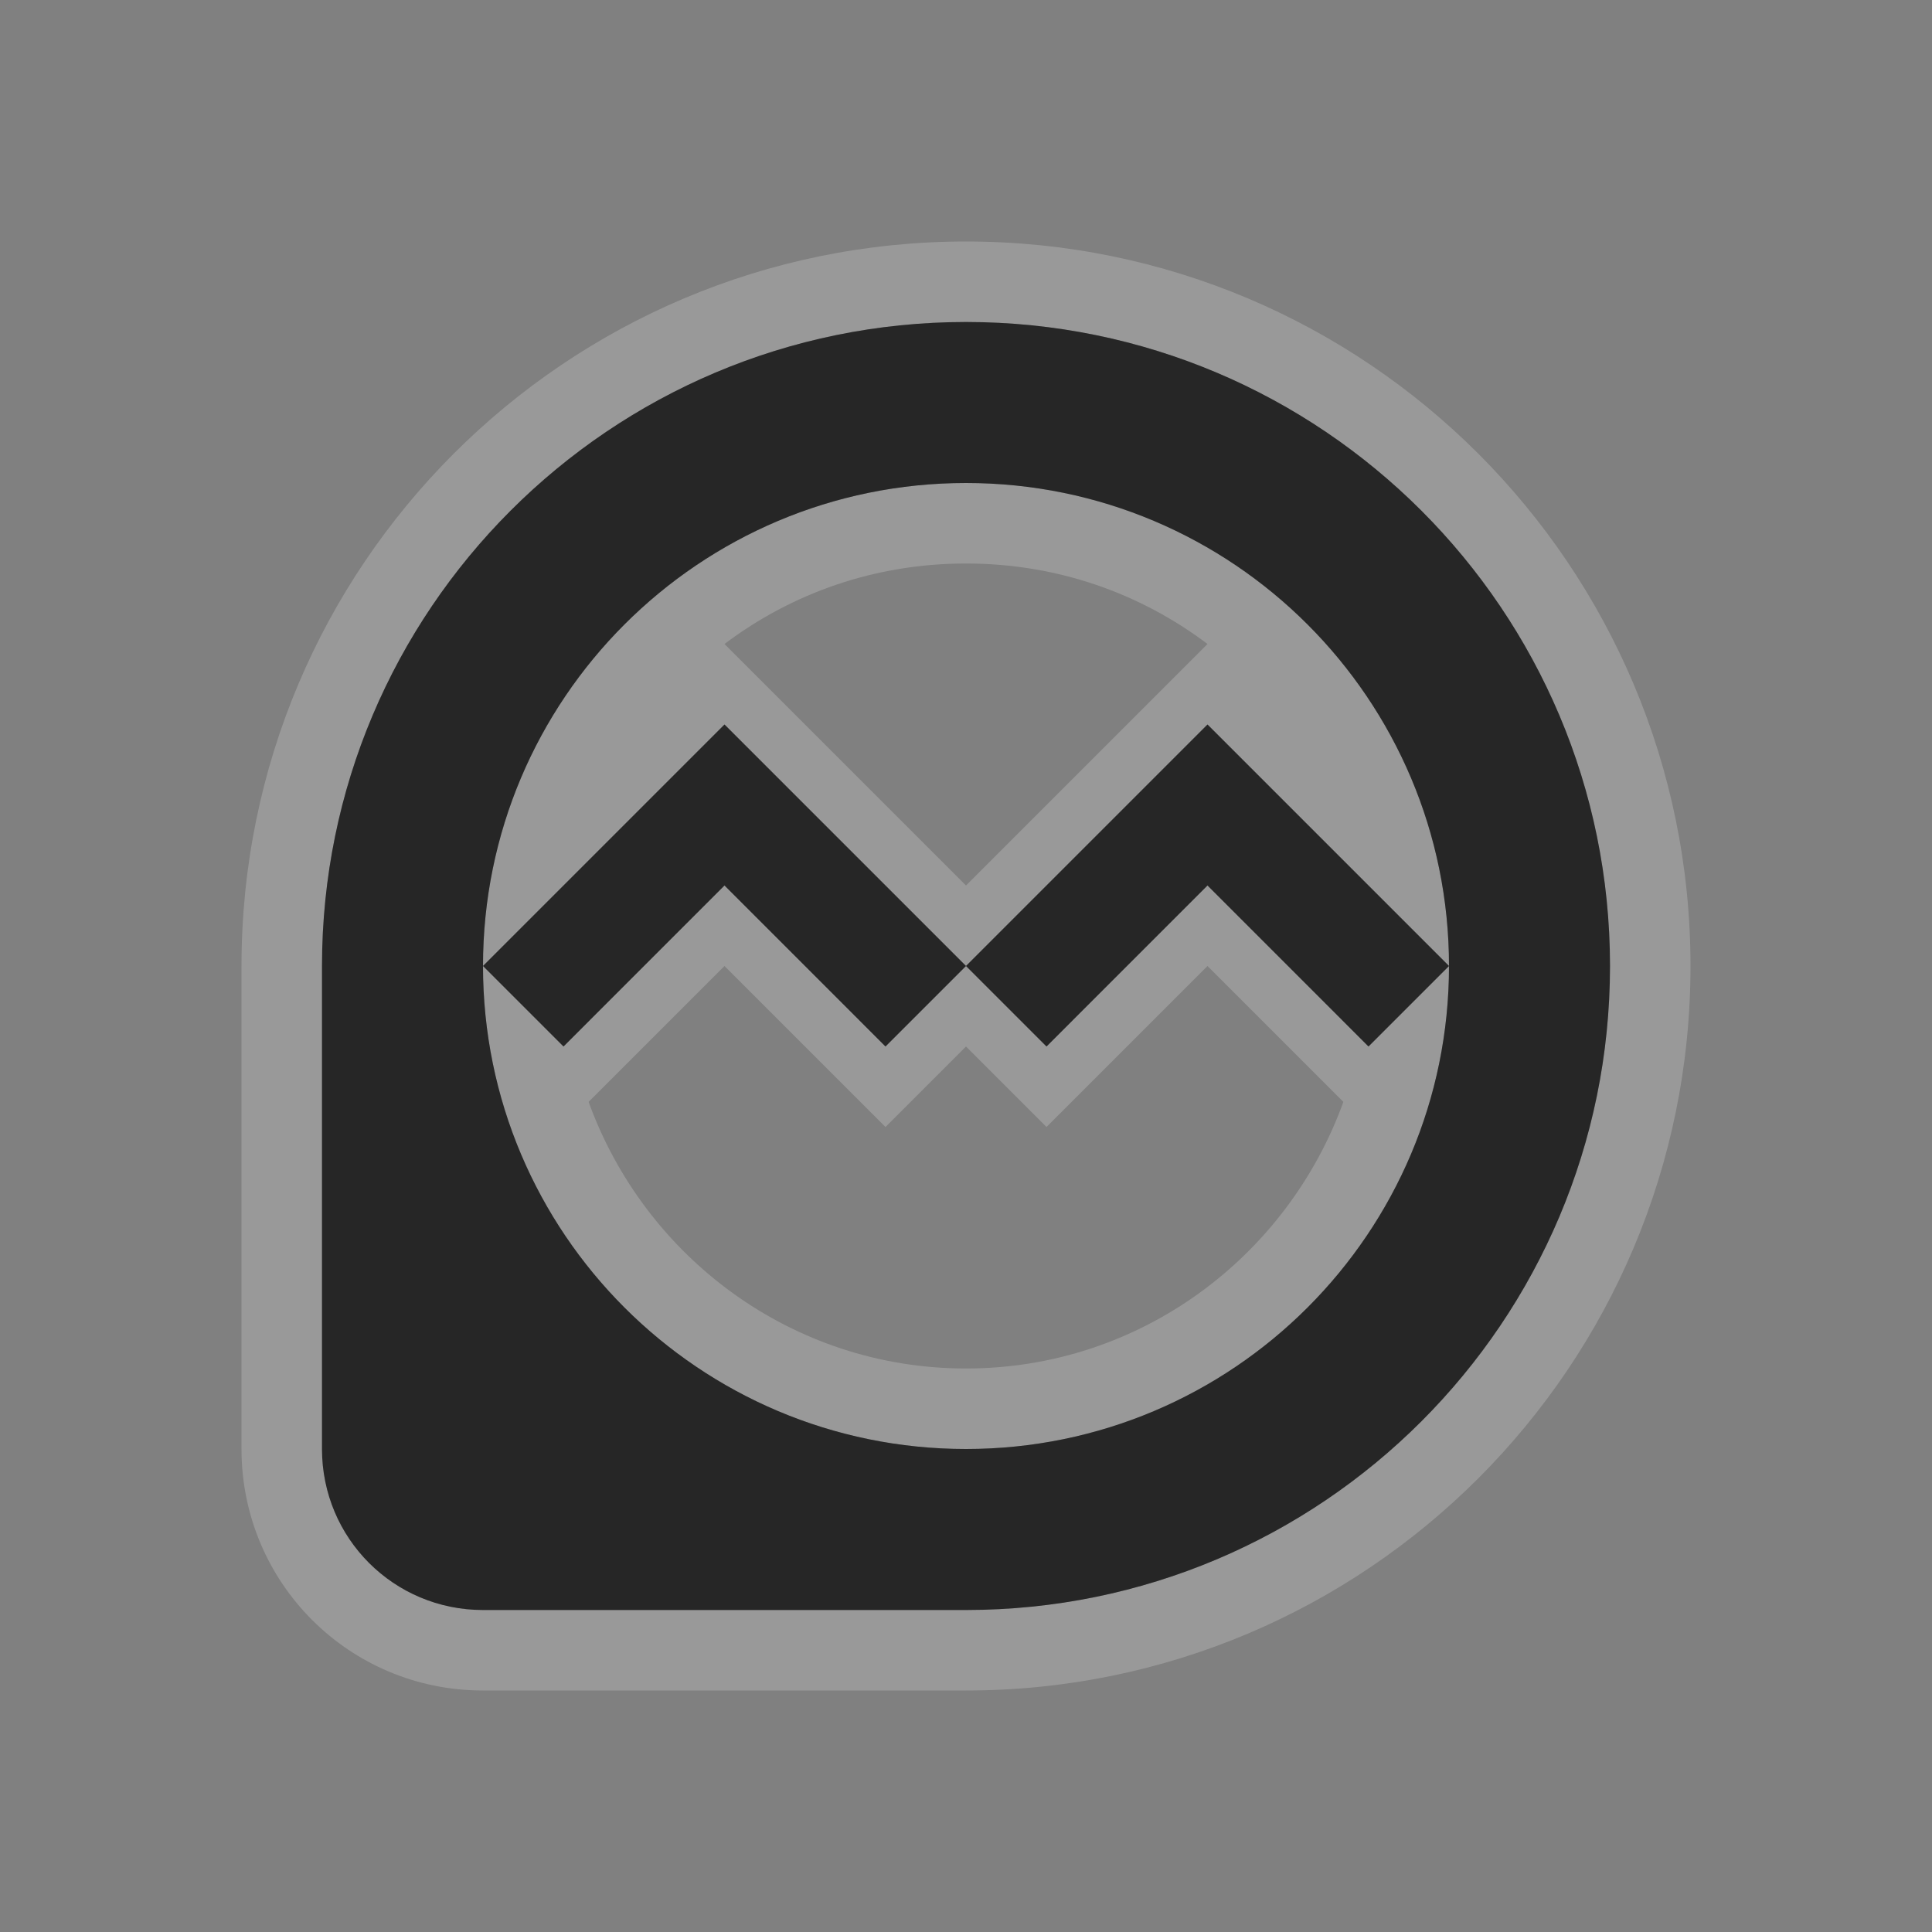 <?xml version="1.0" encoding="UTF-8" standalone="no"?>
<!-- Created with Inkscape (http://www.inkscape.org/) -->

<svg
   xmlns:dc="http://purl.org/dc/elements/1.1/"
   xmlns:cc="http://creativecommons.org/ns#"
   xmlns:rdf="http://www.w3.org/1999/02/22-rdf-syntax-ns#"
   xmlns:svg="http://www.w3.org/2000/svg"
   xmlns="http://www.w3.org/2000/svg"
   xmlns:sodipodi="http://sodipodi.sourceforge.net/DTD/sodipodi-0.dtd"
   xmlns:inkscape="http://www.inkscape.org/namespaces/inkscape"
   version="1.1"
   width="24"
   height="24"
   id="svg3314"
   inkscape:version="0.48.4 r9939"
   sodipodi:docname="presence-applet.svg">
  <rect width="100%" height="100%" fill="#808080" stroke="none"/>
  <title
     id="title3021">Tilain</title>
  <sodipodi:namedview
     pagecolor="#b2b2b2"
     bordercolor="#000000"
     borderopacity="1"
     objecttolerance="10"
     gridtolerance="10"
     guidetolerance="10"
     inkscape:pageopacity="1"
     inkscape:pageshadow="2"
     inkscape:window-width="1920"
     inkscape:window-height="1030"
     id="namedview64"
     showgrid="true"
     borderlayer="true"
     inkscape:zoom="10.541351"
     inkscape:cx="35.365958"
     inkscape:cy="10.553132"
     inkscape:window-x="0"
     inkscape:window-y="23"
     inkscape:window-maximized="1"
     inkscape:current-layer="svg3314"
     showguides="true"
     inkscape:guide-bbox="true">
    <inkscape:grid
       type="xygrid"
       id="grid3017"
       empspacing="5"
       visible="true"
       enabled="true"
       snapvisiblegridlinesonly="true" />
    <sodipodi:guide
       orientation="0,1"
       position="24,4"
       id="guide3019" />
    <sodipodi:guide
       orientation="0,1"
       position="24,20"
       id="guide3021" />
  </sodipodi:namedview>
  <defs
     id="defs3316" />
  <g
     inkscape:groupmode="layer"
     id="layer2"
     inkscape:label="Ebene#1">
    <g
       transform="translate(0,-104)"
       id="user-online-plasma"
       style="opacity:1">
      <rect
         style="fill:#ffffff;fill-opacity:0;stroke:none"
         id="rect3037"
         width="24"
         height="24"
         x="0"
         y="0"
         transform="translate(0,104)" />
      <path
         style="opacity:0.2;fill:#ffffff"
         d="M 12 3 C 7.029 3 3 7.029 3 12 L 3 15 L 3 18 C 3 19.662 4.338 21 6 21 L 9 21 L 12 21 C 16.971 21 21 16.971 21 12 C 21 7.029 16.971 3 12 3 z M 12 4 C 16.418 4 20 7.582 20 12 C 20 16.418 16.418 20 12 20 L 7 20 L 6 20 C 4.892 20 4 19.108 4 18 L 4 17 L 4 12 C 4 7.582 7.582 4 12 4 z M 12 6 C 8.686 6 6 8.686 6 12 L 9 9 L 12 12 L 15 9 L 18 12 C 18 8.686 15.314 6 12 6 z M 18 12 L 17 13 L 15 11 L 13 13 L 12 12 L 11 13 L 9 11 L 7 13 L 6 12 C 6 15.314 8.686 18 12 18 C 15.314 18 18 15.314 18 12 z M 12 7 C 13.13 7 14.163 7.368 15 8 L 12 11 L 9 8 C 9.837 7.368 10.87 7 12 7 z M 9 12 L 11 14 L 12 13 L 13 14 L 15 12 L 16.688 13.688 C 15.992 15.612 14.164 17 12 17 C 9.836 17 8.008 15.612 7.312 13.688 L 9 12 z "
         transform="translate(0,104)"
         id="path3849" />
      <path
         style="fill:#262626;fill-opacity:1;stroke:none"
         d="M 12 4 C 7.582 4 4 7.582 4 12 L 4 17 L 4 18 C 4 19.108 4.892 20 6 20 L 7 20 L 12 20 C 16.418 20 20 16.418 20 12 C 20 7.582 16.418 4 12 4 z M 12 6 C 15.314 6 18 8.686 18 12 C 18 15.314 15.314 18 12 18 C 8.686 18 6 15.314 6 12 C 6 8.686 8.686 6 12 6 z M 6 12 L 7 13 L 9 11 L 11 13 L 12 12 L 9 9 L 6 12 z M 12 12 L 13 13 L 15 11 L 17 13 L 18 12 L 15 9 L 12 12 z "
         transform="translate(0,104)"
         id="path3842" />
    </g>
    <g
       id="user-busy-plasma"
       transform="translate(120,-104)"
       style="opacity:1">
      <rect
         transform="translate(0,104)"
         y="0"
         x="0"
         height="24"
         width="24"
         id="rect3861"
         style="fill:#ffffff;fill-opacity:0;stroke:none" />
      <path
         style="opacity:0.2;fill:#ffffff"
         d="M 132 3 C 127.029 3 123 7.029 123 12 L 123 15 L 123 18 C 123 19.662 124.338 21 126 21 L 129 21 L 132 21 C 136.971 21 141 16.971 141 12 C 141 7.029 136.971 3 132 3 z M 132 4 C 136.418 4 140 7.582 140 12 C 140 16.418 136.418 20 132 20 L 127 20 L 126 20 C 124.892 20 124 19.108 124 18 L 124 17 L 124 12 C 124 7.582 127.582 4 132 4 z M 132 6 C 128.686 6 126 8.686 126 12 C 126 15.314 128.686 18 132 18 C 135.314 18 138 15.314 138 12 C 138 8.686 135.314 6 132 6 z M 132 7 C 134.046 7 135.788 8.24 136.562 10 L 127.438 10 C 128.212 8.24 129.954 7 132 7 z M 128 11 L 136 11 L 136 13 L 128 13 L 128 11 z M 127.438 14 L 136.562 14 C 135.788 15.76 134.046 17 132 17 C 129.954 17 128.212 15.76 127.438 14 z "
         transform="translate(-120,104)"
         id="path3863" />
      <path
         style="fill:#262626;fill-opacity:1;stroke:none"
         d="M 132 4 C 127.582 4 124 7.582 124 12 L 124 17 L 124 18 C 124 19.108 124.892 20 126 20 L 127 20 L 132 20 C 136.418 20 140 16.418 140 12 C 140 7.582 136.418 4 132 4 z M 132 6 C 135.314 6 138 8.686 138 12 C 138 15.314 135.314 18 132 18 C 128.686 18 126 15.314 126 12 C 126 8.686 128.686 6 132 6 z M 128 11 L 128 13 L 136 13 L 136 11 L 128 11 z "
         transform="translate(-120,104)"
         id="path3865" />
    </g>
    <g
       transform="translate(24,-104)"
       id="user-offline-plasma"
       style="opacity:1">
      <rect
         style="fill:#ffffff;fill-opacity:0;stroke:none"
         id="rect3901"
         width="24"
         height="24"
         x="0"
         y="0"
         transform="translate(0,104)" />
      <path
         style="opacity:0.2;fill:#ffffff"
         d="M 36 3 C 31.029 3 27 7.029 27 12 L 27 15 L 27 18 C 27 19.662 28.338 21 30 21 L 33 21 L 36 21 C 40.971 21 45 16.971 45 12 C 45 7.029 40.971 3 36 3 z M 36 4 C 40.418 4 44 7.582 44 12 C 44 16.418 40.418 20 36 20 L 31 20 L 30 20 C 28.892 20 28 19.108 28 18 L 28 17 L 28 12 C 28 7.582 31.582 4 36 4 z M 36 6 C 32.686 6 30 8.686 30 12 C 30 15.314 32.686 18 36 18 C 39.314 18 42 15.314 42 12 C 42 8.686 39.314 6 36 6 z M 36 7 C 36.611 7 37.178 7.143 37.719 7.344 L 36 9.375 L 34.281 7.344 C 34.822 7.143 35.389 7 36 7 z M 34 8 L 36 10 L 38 8 L 40 10 L 38 12 L 40 14 L 38 16 L 36 14 L 34 16 L 32 14 L 34 12 L 32 10 L 34 8 z M 31.312 10.312 L 33 12 L 31.312 13.688 C 31.12 13.157 31 12.597 31 12 C 31 11.403 31.12 10.843 31.312 10.312 z M 40.688 10.312 C 40.88 10.843 41 11.403 41 12 C 41 12.597 40.88 13.157 40.688 13.688 L 39 12 L 40.688 10.312 z M 36 15 L 37.688 16.688 C 37.157 16.88 36.597 17 36 17 C 35.403 17 34.843 16.88 34.312 16.688 L 36 15 z "
         transform="translate(-24,104)"
         id="path3903" />
      <path
         style="fill:#262626;fill-opacity:1;stroke:none;opacity:0.2"
         d="M 36 4 C 31.582 4 28 7.582 28 12 L 28 17 L 28 18 C 28 19.108 28.892 20 30 20 L 31 20 L 36 20 C 40.418 20 44 16.418 44 12 C 44 7.582 40.418 4 36 4 z M 36 6 C 39.314 6 42 8.686 42 12 C 42 15.314 39.314 18 36 18 C 32.686 18 30 15.314 30 12 C 30 8.686 32.686 6 36 6 z M 34 8 L 32 10 L 34 12 L 32 14 L 34 16 L 36 14 L 38 16 L 40 14 L 38 12 L 40 10 L 38 8 L 36 10 L 34 8 z "
         transform="translate(-24,104)"
         id="path3905" />
    </g>
    <g
       transform="translate(72,-104)"
       id="user-away-plasma"
       style="opacity:1">
      <rect
         style="fill:#ffffff;fill-opacity:0;stroke:none"
         id="rect3915"
         width="24"
         height="24"
         x="0"
         y="0"
         transform="translate(0,104)" />
      <path
         style="opacity:0.2;fill:#ffffff"
         d="M 84 3 C 79.029 3 75 7.029 75 12 L 75 15 L 75 18 C 75 19.662 76.338 21 78 21 L 81 21 L 84 21 C 88.971 21 93 16.971 93 12 C 93 7.029 88.971 3 84 3 z M 84 4 C 88.418 4 92 7.582 92 12 C 92 16.418 88.418 20 84 20 L 79 20 L 78 20 C 76.892 20 76 19.108 76 18 L 76 17 L 76 12 C 76 7.582 79.582 4 84 4 z M 84 6 C 80.686 6 78 8.686 78 12 C 78 15.314 80.686 18 84 18 C 87.314 18 90 15.314 90 12 C 90 8.686 87.314 6 84 6 z M 84 7 C 86.761 7 89 9.239 89 12 C 89 14.761 86.761 17 84 17 C 81.954 17 80.212 15.76 79.438 14 L 84 14 L 84 15 L 85 16 L 89 12 L 85 8 L 84 9 L 84 10 L 79.438 10 C 80.212 8.24 81.954 7 84 7 z M 85 9 L 88 12 L 85 15 L 85 13 L 80 13 L 80 11 L 85 11 L 85 9 z "
         transform="translate(-72,104)"
         id="path3917" />
      <path
         style="fill:#262626;fill-opacity:1;stroke:none"
         d="M 84 4 C 79.582 4 76 7.582 76 12 L 76 17 L 76 18 C 76 19.108 76.892 20 78 20 L 79 20 L 84 20 C 88.418 20 92 16.418 92 12 C 92 7.582 88.418 4 84 4 z M 84 6 C 87.314 6 90 8.686 90 12 C 90 15.314 87.314 18 84 18 C 80.686 18 78 15.314 78 12 C 78 8.686 80.686 6 84 6 z M 85 9 L 85 11 L 80 11 L 80 13 L 85 13 L 85 15 L 88 12 L 85 9 z "
         transform="translate(-72,104)"
         id="path3919" />
    </g>
    <g
       id="user-invisible-plasma"
       transform="translate(48,-104)"
       style="opacity:1">
      <rect
         transform="translate(0,104)"
         y="0"
         x="0"
         height="24"
         width="24"
         id="rect3925"
         style="fill:#ffffff;fill-opacity:0;stroke:none" />
      <path
         style="opacity:0.2;fill:#ffffff"
         d="M 60 3 C 55.029 3 51 7.029 51 12 L 51 15 L 51 18 C 51 19.662 52.338 21 54 21 L 57 21 L 60 21 C 64.971 21 69 16.971 69 12 C 69 7.029 64.971 3 60 3 z M 60 4 C 64.418 4 68 7.582 68 12 C 68 16.418 64.418 20 60 20 L 55 20 L 54 20 C 52.892 20 52 19.108 52 18 L 52 17 L 52 12 C 52 7.582 55.582 4 60 4 z M 60 6 C 56.686 6 54 8.686 54 12 C 54 15.314 56.686 18 60 18 C 63.314 18 66 15.314 66 12 C 66 8.686 63.314 6 60 6 z M 60 7 C 62.761 7 65 9.239 65 12 C 65 14.761 62.761 17 60 17 C 57.239 17 55 14.761 55 12 C 55 9.239 57.239 7 60 7 z M 60 8 C 57.791 8 56 9.791 56 12 C 56 14.209 57.791 16 60 16 C 62.209 16 64 14.209 64 12 C 64 9.791 62.209 8 60 8 z M 60 9 C 61.657 9 63 10.343 63 12 C 63 13.657 61.657 15 60 15 C 58.343 15 57 13.657 57 12 C 57 10.343 58.343 9 60 9 z "
         transform="translate(-48,104)"
         id="path3927" />
      <path
         style="fill:#262626;fill-opacity:1;stroke:none"
         d="M 60 4 C 55.582 4 52 7.582 52 12 L 52 17 L 52 18 C 52 19.108 52.892 20 54 20 L 55 20 L 60 20 C 64.418 20 68 16.418 68 12 C 68 7.582 64.418 4 60 4 z M 60 6 C 63.314 6 66 8.686 66 12 C 66 15.314 63.314 18 60 18 C 56.686 18 54 15.314 54 12 C 54 8.686 56.686 6 60 6 z M 60 9 C 58.343 9 57 10.343 57 12 C 57 13.657 58.343 15 60 15 C 61.657 15 63 13.657 63 12 C 63 10.343 61.657 9 60 9 z "
         transform="translate(-48,104)"
         id="path3929" />
    </g>
    <g
       id="user-away-extended-plasma"
       transform="translate(96,-104)"
       style="opacity:1">
      <rect
         transform="translate(0,104)"
         y="0"
         x="0"
         height="24"
         width="24"
         id="rect3850"
         style="fill:#ffffff;fill-opacity:0;stroke:none" />
      <path
         style="opacity:0.2;fill:#ffffff"
         d="M 108 3 C 103.029 3 99 7.029 99 12 L 99 15 L 99 18 C 99 19.662 100.338 21 102 21 L 105 21 L 108 21 C 112.971 21 117 16.971 117 12 C 117 7.029 112.971 3 108 3 z M 108 4 C 112.418 4 116 7.582 116 12 C 116 16.418 112.418 20 108 20 L 103 20 L 102 20 C 100.892 20 100 19.108 100 18 L 100 17 L 100 12 C 100 7.582 103.582 4 108 4 z M 108 6 C 104.686 6 102 8.686 102 12 C 102 15.314 104.686 18 108 18 C 111.314 18 114 15.314 114 12 C 114 8.686 111.314 6 108 6 z M 108 7 C 110.761 7 113 9.239 113 12 C 113 14.761 110.761 17 108 17 C 105.954 17 104.212 15.76 103.438 14 L 108 14 L 108 15 L 109 16 L 113 12 L 109 8 L 108 9 L 108 10 L 103.438 10 C 104.212 8.24 105.954 7 108 7 z M 109 9 L 112 12 L 109 15 L 109 13 L 104 13 L 104 11 L 109 11 L 109 9 z "
         transform="translate(-96,104)"
         id="path3852" />
      <path
         style="fill:#262626;fill-opacity:1;stroke:none"
         d="M 108 4 C 103.582 4 100 7.582 100 12 L 100 17 L 100 18 C 100 19.108 100.892 20 102 20 L 103 20 L 108 20 C 112.418 20 116 16.418 116 12 C 116 7.582 112.418 4 108 4 z M 108 6 C 111.314 6 114 8.686 114 12 C 114 15.314 111.314 18 108 18 C 104.686 18 102 15.314 102 12 C 102 8.686 104.686 6 108 6 z M 109 9 L 109 11 L 104 11 L 104 13 L 109 13 L 109 15 L 112 12 L 109 9 z "
         transform="translate(-96,104)"
         id="path3854" />
    </g>
  </g>
</svg>
